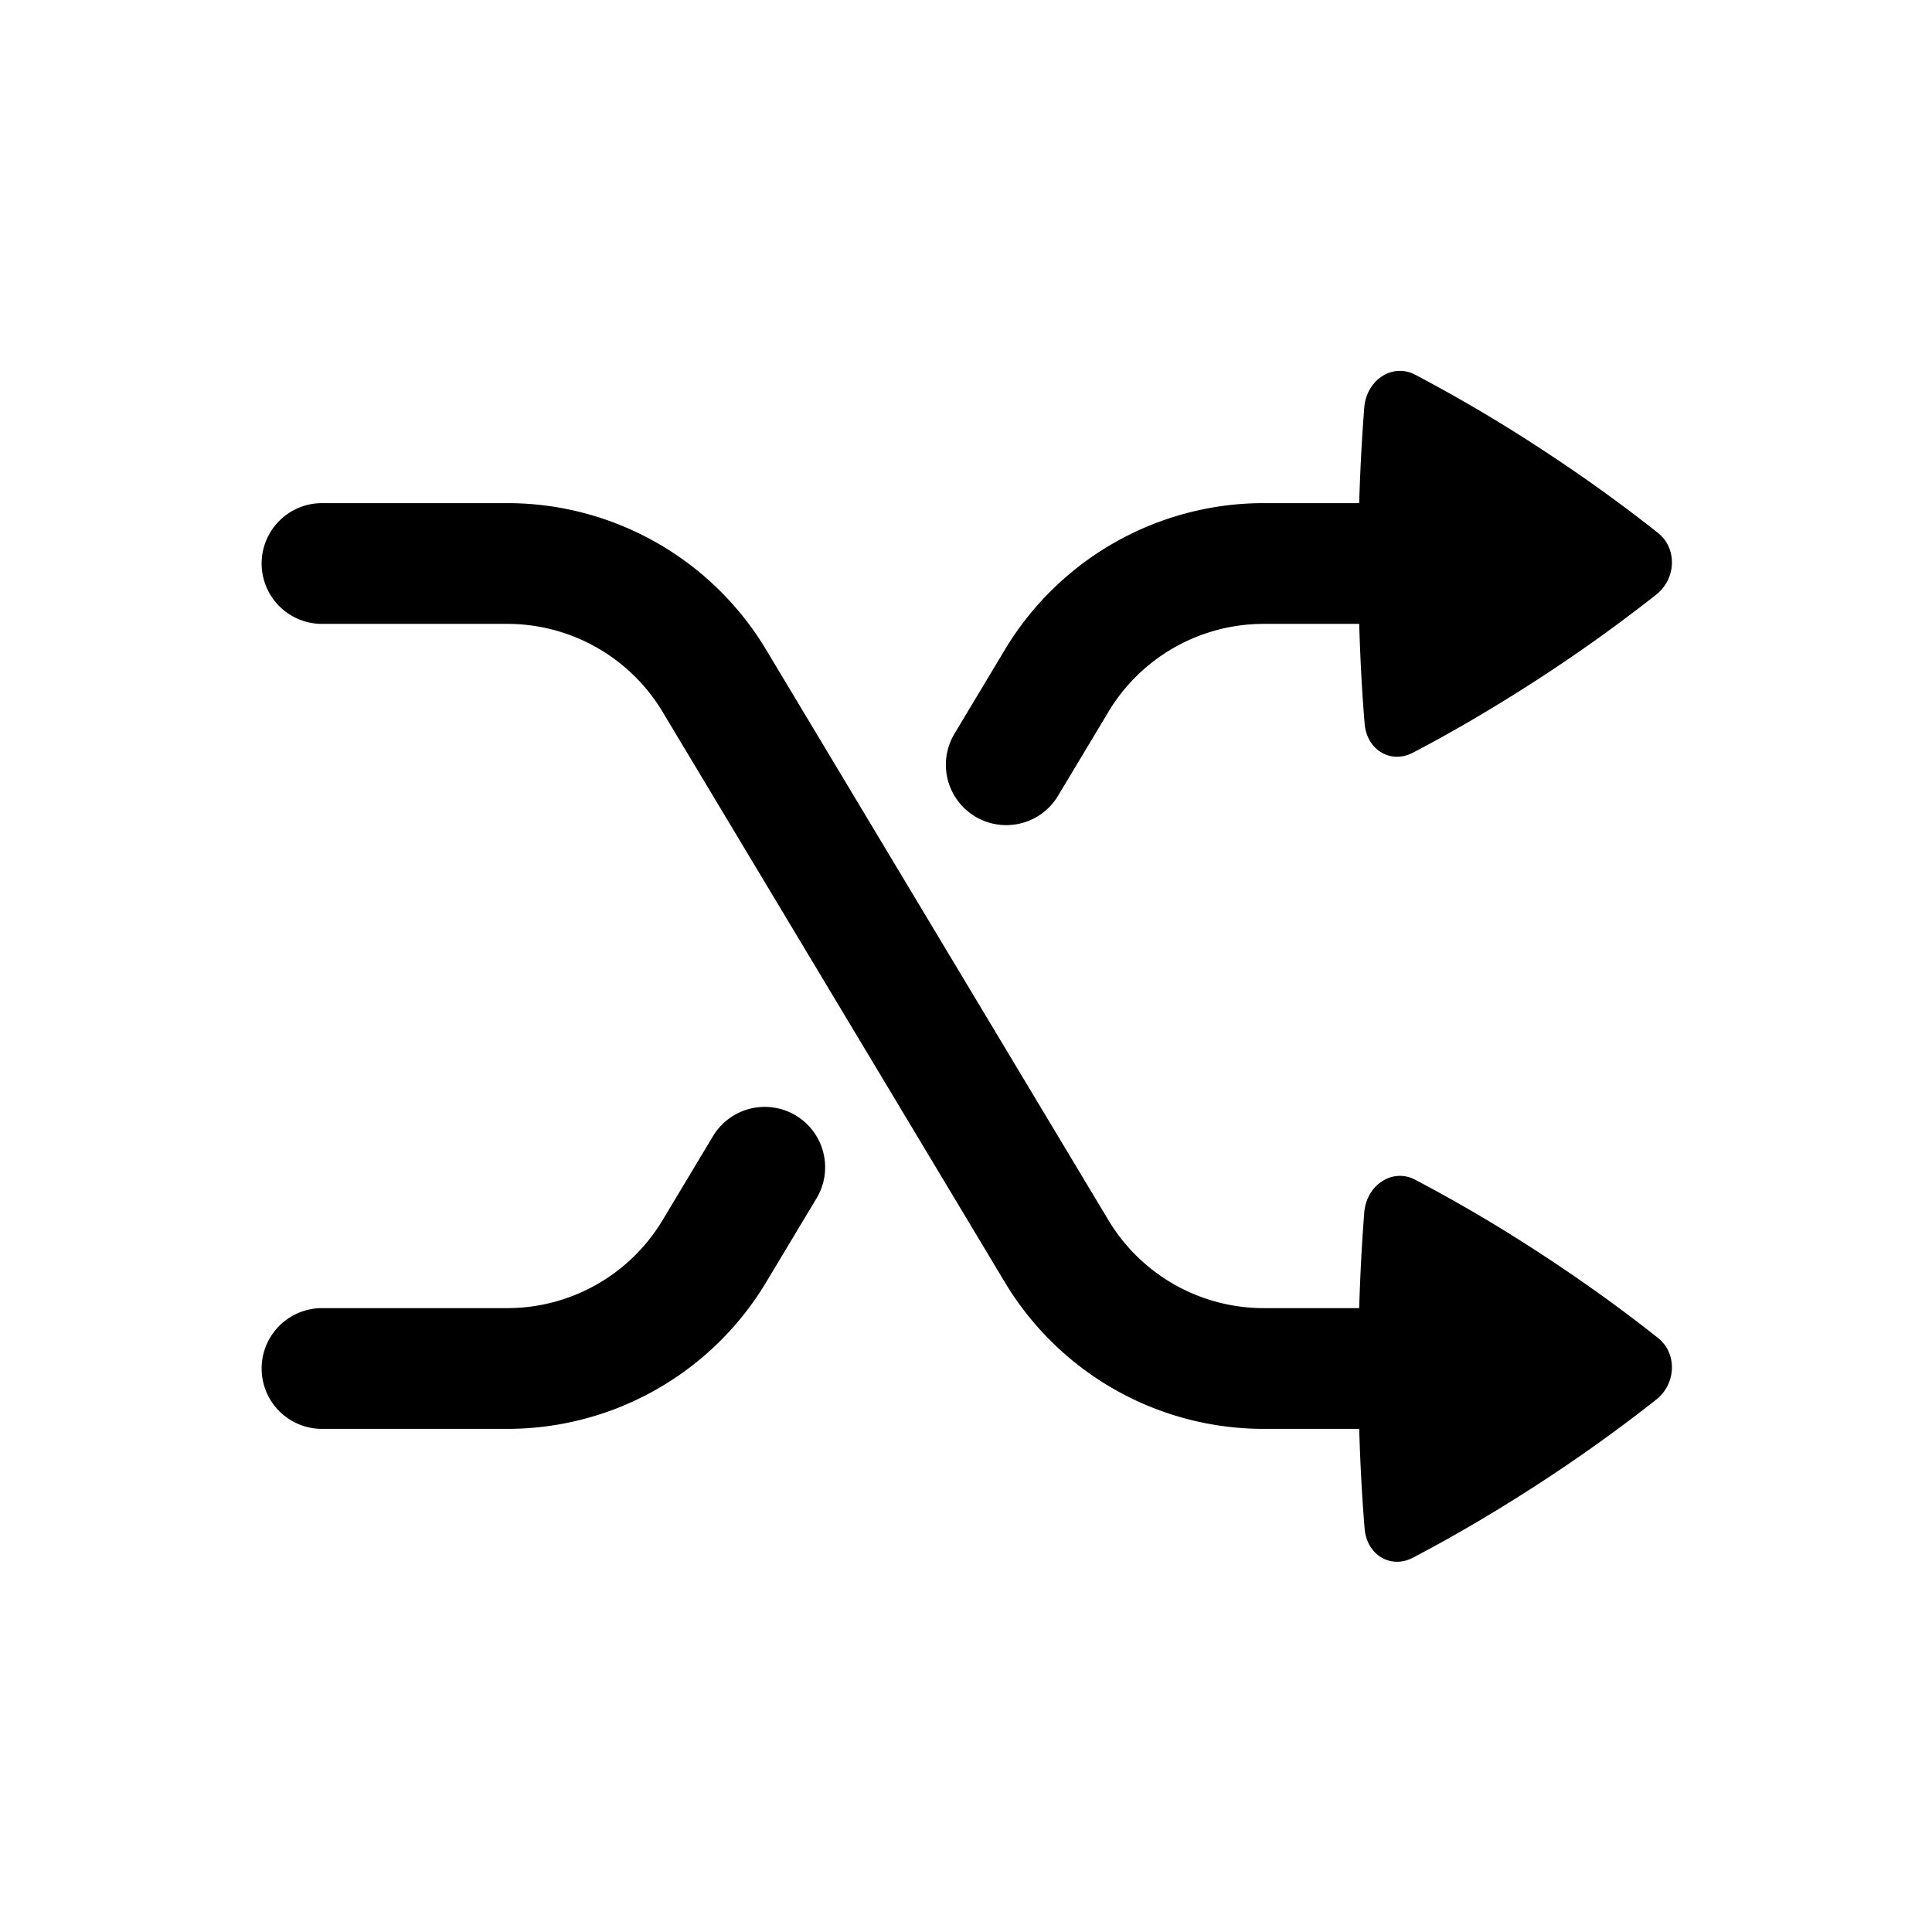 <svg xmlns="http://www.w3.org/2000/svg" width="24" height="24" fill="none" viewBox="0 0 24 24">
    <path stroke="currentColor" stroke-linecap="round" stroke-width="1.5" d="M4 7h2.301a3 3 0 0 1 2.573 1.457l4.252 7.086A3 3 0 0 0 15.7 17H18M4 17h2.301a3 3 0 0 0 2.573-1.457L9.5 14.5M18 7h-2.301a3 3 0 0 0-2.573 1.457L12.5 9.5"/>
    <path fill="currentColor" d="M17.578 4.654c-.28-.146-.604.065-.631.411a24.908 24.908 0 0 0-.073 1.93c0 .848.04 1.538.078 1.996.027.324.323.503.598.36.368-.192.906-.492 1.55-.91a19.567 19.567 0 0 0 1.476-1.056c.248-.196.259-.574.023-.762-.333-.265-.843-.649-1.498-1.074a18.924 18.924 0 0 0-1.523-.895M17.578 14.654c-.28-.146-.604.065-.631.411a24.908 24.908 0 0 0-.073 1.93c0 .848.04 1.538.078 1.996.027.324.323.503.598.36.368-.192.906-.492 1.55-.91a19.553 19.553 0 0 0 1.476-1.056c.248-.196.259-.574.023-.762-.333-.265-.843-.649-1.498-1.074a18.916 18.916 0 0 0-1.523-.895"/>
</svg>
